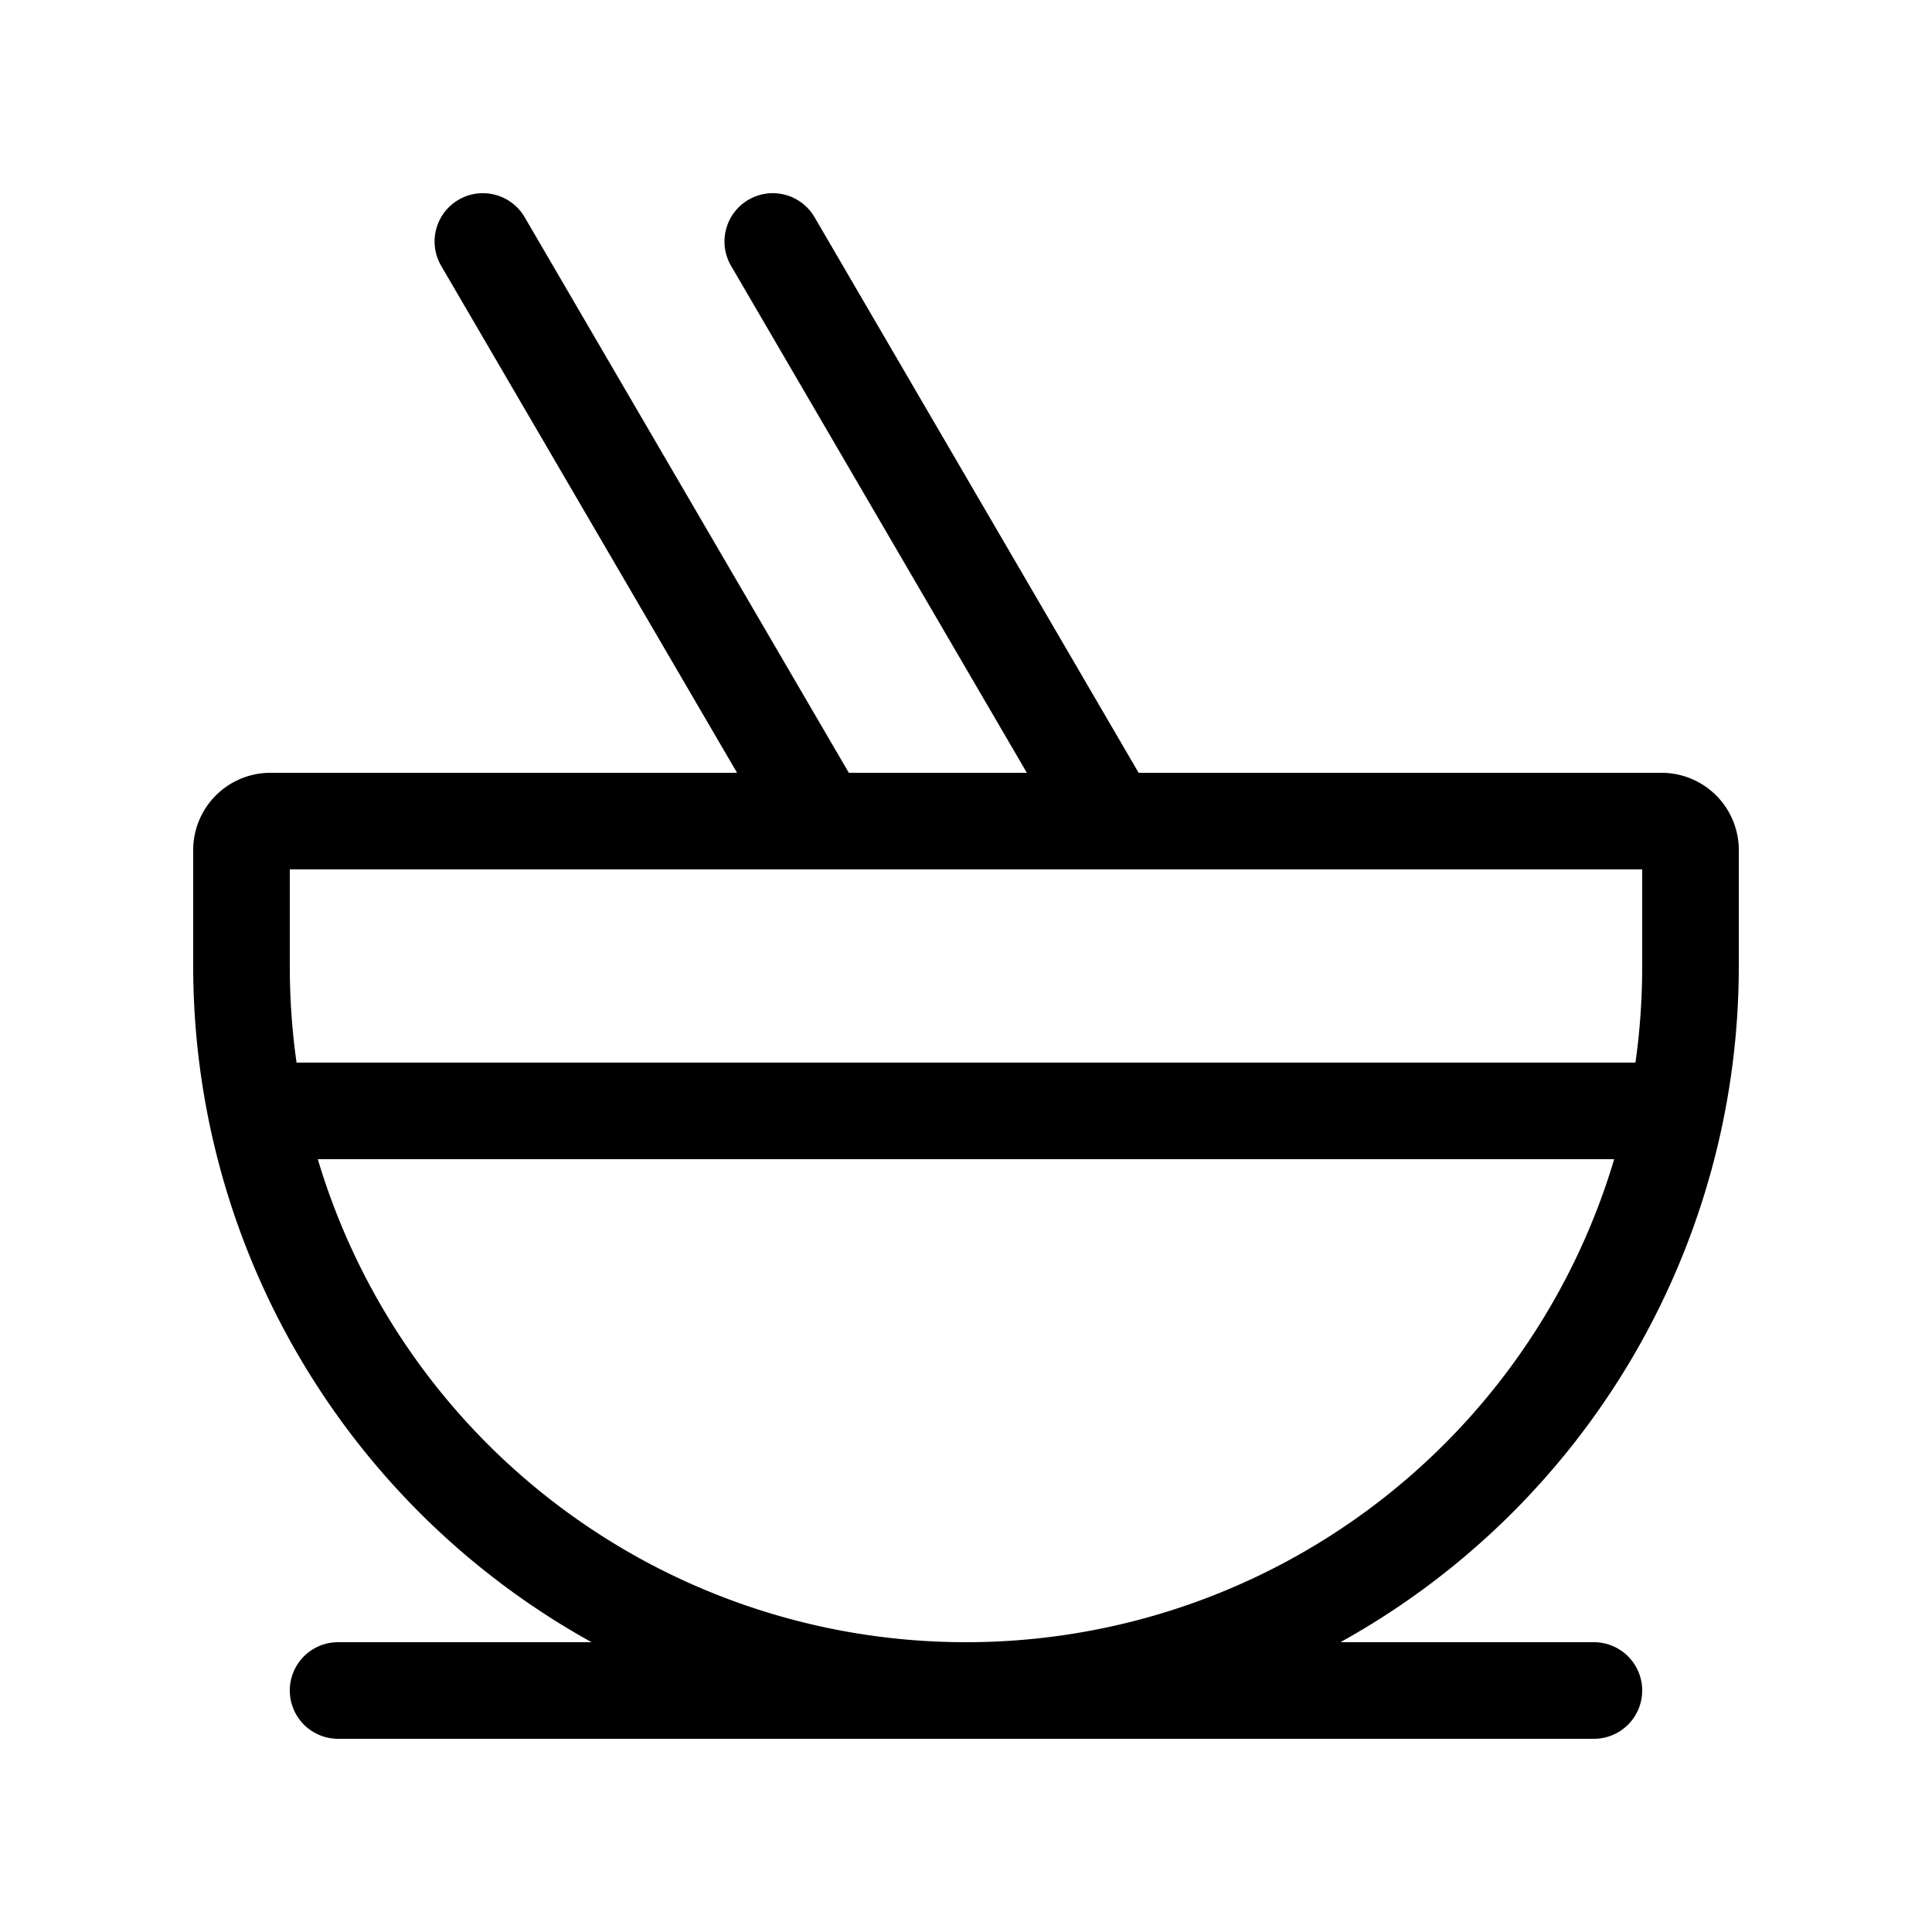 <svg xmlns="http://www.w3.org/2000/svg" viewBox="0 0 20 20"><path fill="currentColor" d="M10.63 8 7.568 2.752a.5.5 0 1 1 .864-.504L11.787 8H17.2a.8.8 0 0 1 .8.8V10a8 8 0 0 1-4.124 7H16.5a.5.5 0 1 1 0 1h-13a.5.5 0 0 1 0-1h2.624A8 8 0 0 1 2 10V8.8a.8.8 0 0 1 .8-.8h4.83L4.567 2.752a.5.5 0 1 1 .864-.504L8.787 8zM3 9v1q0 .51.07 1h13.86q.07-.49.07-1V9zm.29 3a7 7 0 0 0 6.69 5h.04a7 7 0 0 0 6.69-5z"/></svg>